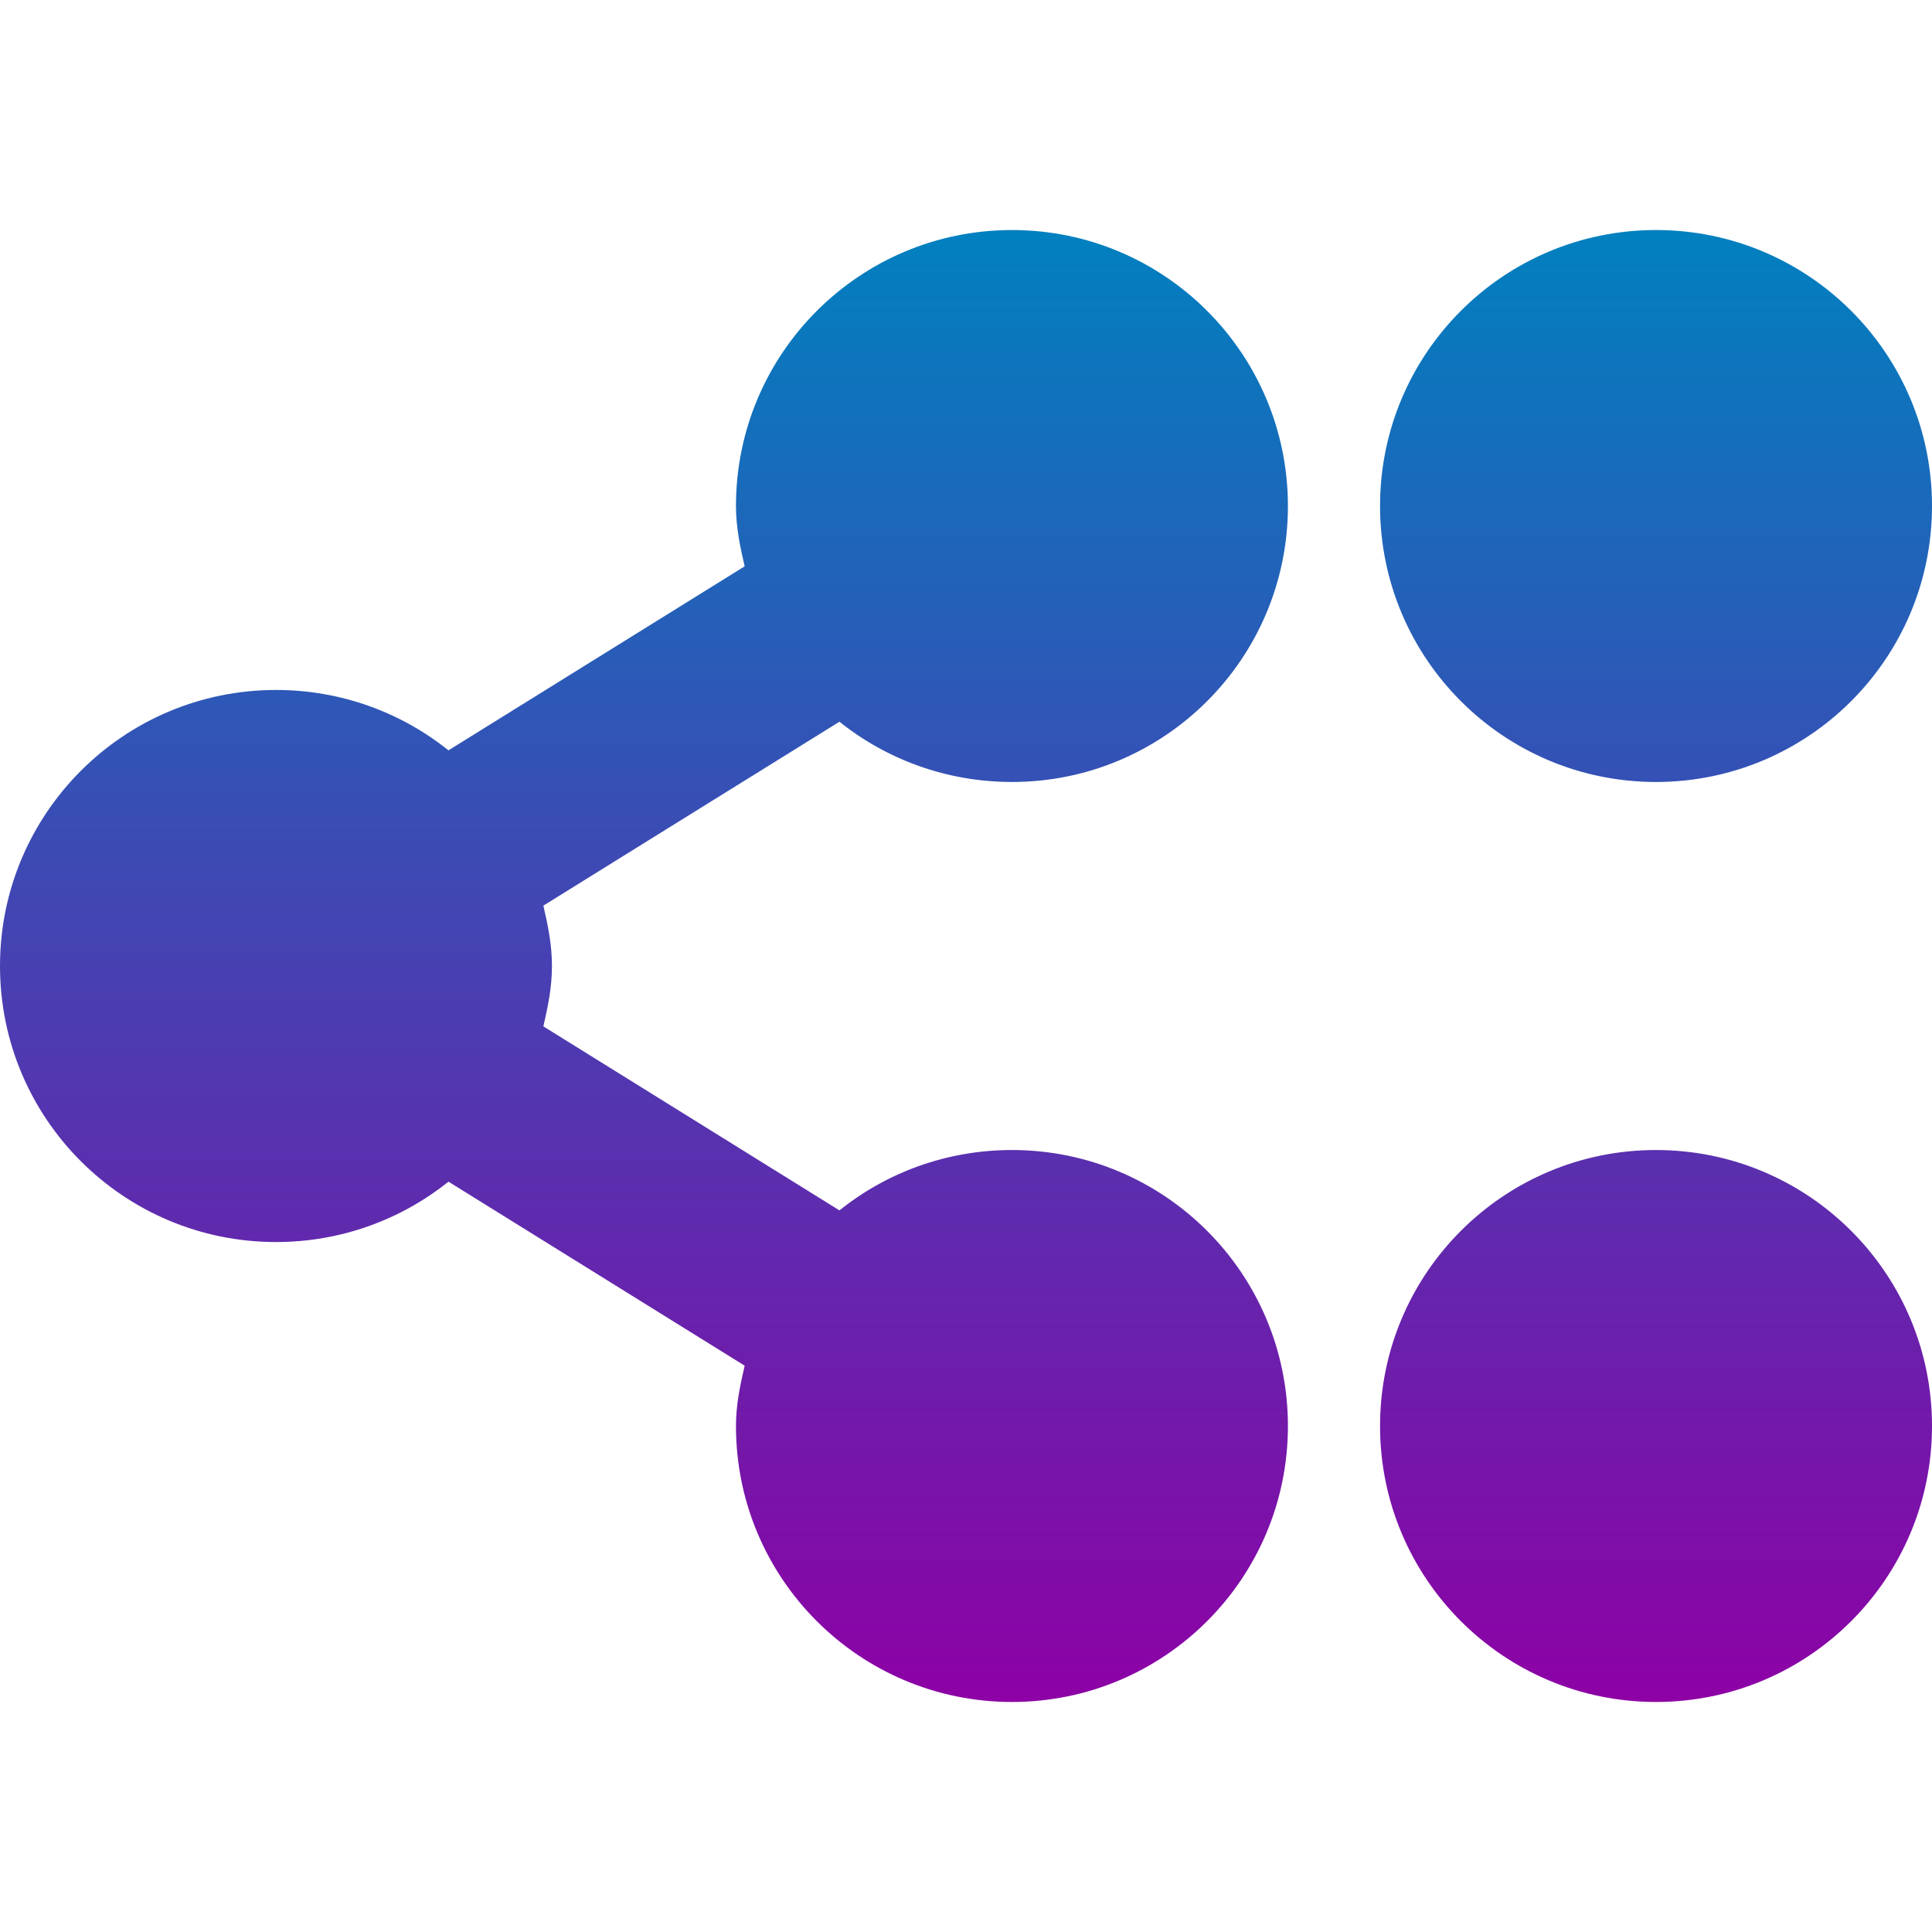 <svg xmlns="http://www.w3.org/2000/svg" width="16" height="16" version="1.1">
 <defs>
   <style id="current-color-scheme" type="text/css">
   .ColorScheme-Text { color: #d4d4d4; } .ColorScheme-Highlight { color:#5294e2; }
  </style>
  <linearGradient id="arrongin" x1="0%" x2="0%" y1="0%" y2="100%">
   <stop offset="0%" style="stop-color:#dd9b44; stop-opacity:1"/>
   <stop offset="100%" style="stop-color:#ad6c16; stop-opacity:1"/>
  </linearGradient>
  <linearGradient id="aurora" x1="0%" x2="0%" y1="0%" y2="100%">
   <stop offset="0%" style="stop-color:#09D4DF; stop-opacity:1"/>
   <stop offset="100%" style="stop-color:#9269F4; stop-opacity:1"/>
  </linearGradient>
  <linearGradient id="cyberneon" x1="0%" x2="0%" y1="0%" y2="100%">
    <stop offset="0" style="stop-color:#0abdc6; stop-opacity:1"/>
    <stop offset="1" style="stop-color:#ea00d9; stop-opacity:1"/>
  </linearGradient>
  <linearGradient id="fitdance" x1="0%" x2="0%" y1="0%" y2="100%">
   <stop offset="0%" style="stop-color:#1AD6AB; stop-opacity:1"/>
   <stop offset="100%" style="stop-color:#329DB6; stop-opacity:1"/>
  </linearGradient>
  <linearGradient id="oomox" x1="0%" x2="0%" y1="0%" y2="100%">
   <stop offset="0%" style="stop-color:#0081bf; stop-opacity:1"/>
   <stop offset="100%" style="stop-color:#8e00a5; stop-opacity:1"/>
  </linearGradient>
  <linearGradient id="rainblue" x1="0%" x2="0%" y1="0%" y2="100%">
   <stop offset="0%" style="stop-color:#00F260; stop-opacity:1"/>
   <stop offset="100%" style="stop-color:#0575E6; stop-opacity:1"/>
  </linearGradient>
  <linearGradient id="sunrise" x1="0%" x2="0%" y1="0%" y2="100%">
   <stop offset="0%" style="stop-color: #FF8501; stop-opacity:1"/>
   <stop offset="100%" style="stop-color: #FFCB01; stop-opacity:1"/>
  </linearGradient>
  <linearGradient id="telinkrin" x1="0%" x2="0%" y1="0%" y2="100%">
   <stop offset="0%" style="stop-color: #b2ced6; stop-opacity:1"/>
   <stop offset="100%" style="stop-color: #6da5b7; stop-opacity:1"/>
  </linearGradient>
  <linearGradient id="60spsycho" x1="0%" x2="0%" y1="0%" y2="100%">
   <stop offset="0%" style="stop-color: #df5940; stop-opacity:1"/>
   <stop offset="25%" style="stop-color: #d8d15f; stop-opacity:1"/>
   <stop offset="50%" style="stop-color: #e9882a; stop-opacity:1"/>
   <stop offset="100%" style="stop-color: #279362; stop-opacity:1"/>
  </linearGradient>
  <linearGradient id="90ssummer" x1="0%" x2="0%" y1="0%" y2="100%">
   <stop offset="0%" style="stop-color: #f618c7; stop-opacity:1"/>
   <stop offset="20%" style="stop-color: #94ffab; stop-opacity:1"/>
   <stop offset="50%" style="stop-color: #fbfd54; stop-opacity:1"/>
   <stop offset="100%" style="stop-color: #0f83ae; stop-opacity:1"/>
  </linearGradient>
 </defs>
 <path fill="url(#oomox)" class="ColorScheme-Text" d="M 8.381 1.905 C 7.119 1.905 6.095 2.928 6.095 4.19 C 6.095 4.367 6.129 4.526 6.167 4.69 L 3.714 6.214 C 3.323 5.901 2.826 5.714 2.286 5.714 C 1.023 5.714 0 6.738 0 8 C 0 9.263 1.023 10.286 2.286 10.286 C 2.826 10.286 3.323 10.099 3.714 9.786 L 6.167 11.31 C 6.129 11.474 6.095 11.634 6.095 11.81 C 6.095 13.072 7.118 14.095 8.381 14.095 C 9.643 14.095 10.666 13.072 10.666 11.81 C 10.666 10.547 9.643 9.524 8.381 9.524 C 7.841 9.524 7.343 9.71 6.952 10.024 L 4.5 8.5 C 4.538 8.335 4.571 8.176 4.571 8 C 4.571 7.824 4.538 7.665 4.5 7.5 L 6.952 5.977 C 7.343 6.29 7.841 6.476 8.381 6.476 C 9.643 6.476 10.666 5.453 10.666 4.191 C 10.666 2.928 9.643 1.905 8.381 1.905 L 8.381 1.905 Z M 13.714 1.905 C 12.452 1.905 11.429 2.928 11.429 4.19 C 11.429 5.453 12.452 6.476 13.714 6.476 C 14.977 6.476 16 5.453 16 4.19 C 16 2.928 14.977 1.905 13.714 1.905 Z M 13.714 9.524 C 12.452 9.524 11.429 10.547 11.429 11.81 C 11.429 13.072 12.452 14.095 13.714 14.095 C 14.977 14.095 16 13.072 16 11.81 C 16 10.547 14.977 9.524 13.714 9.524 Z"/>
</svg>
